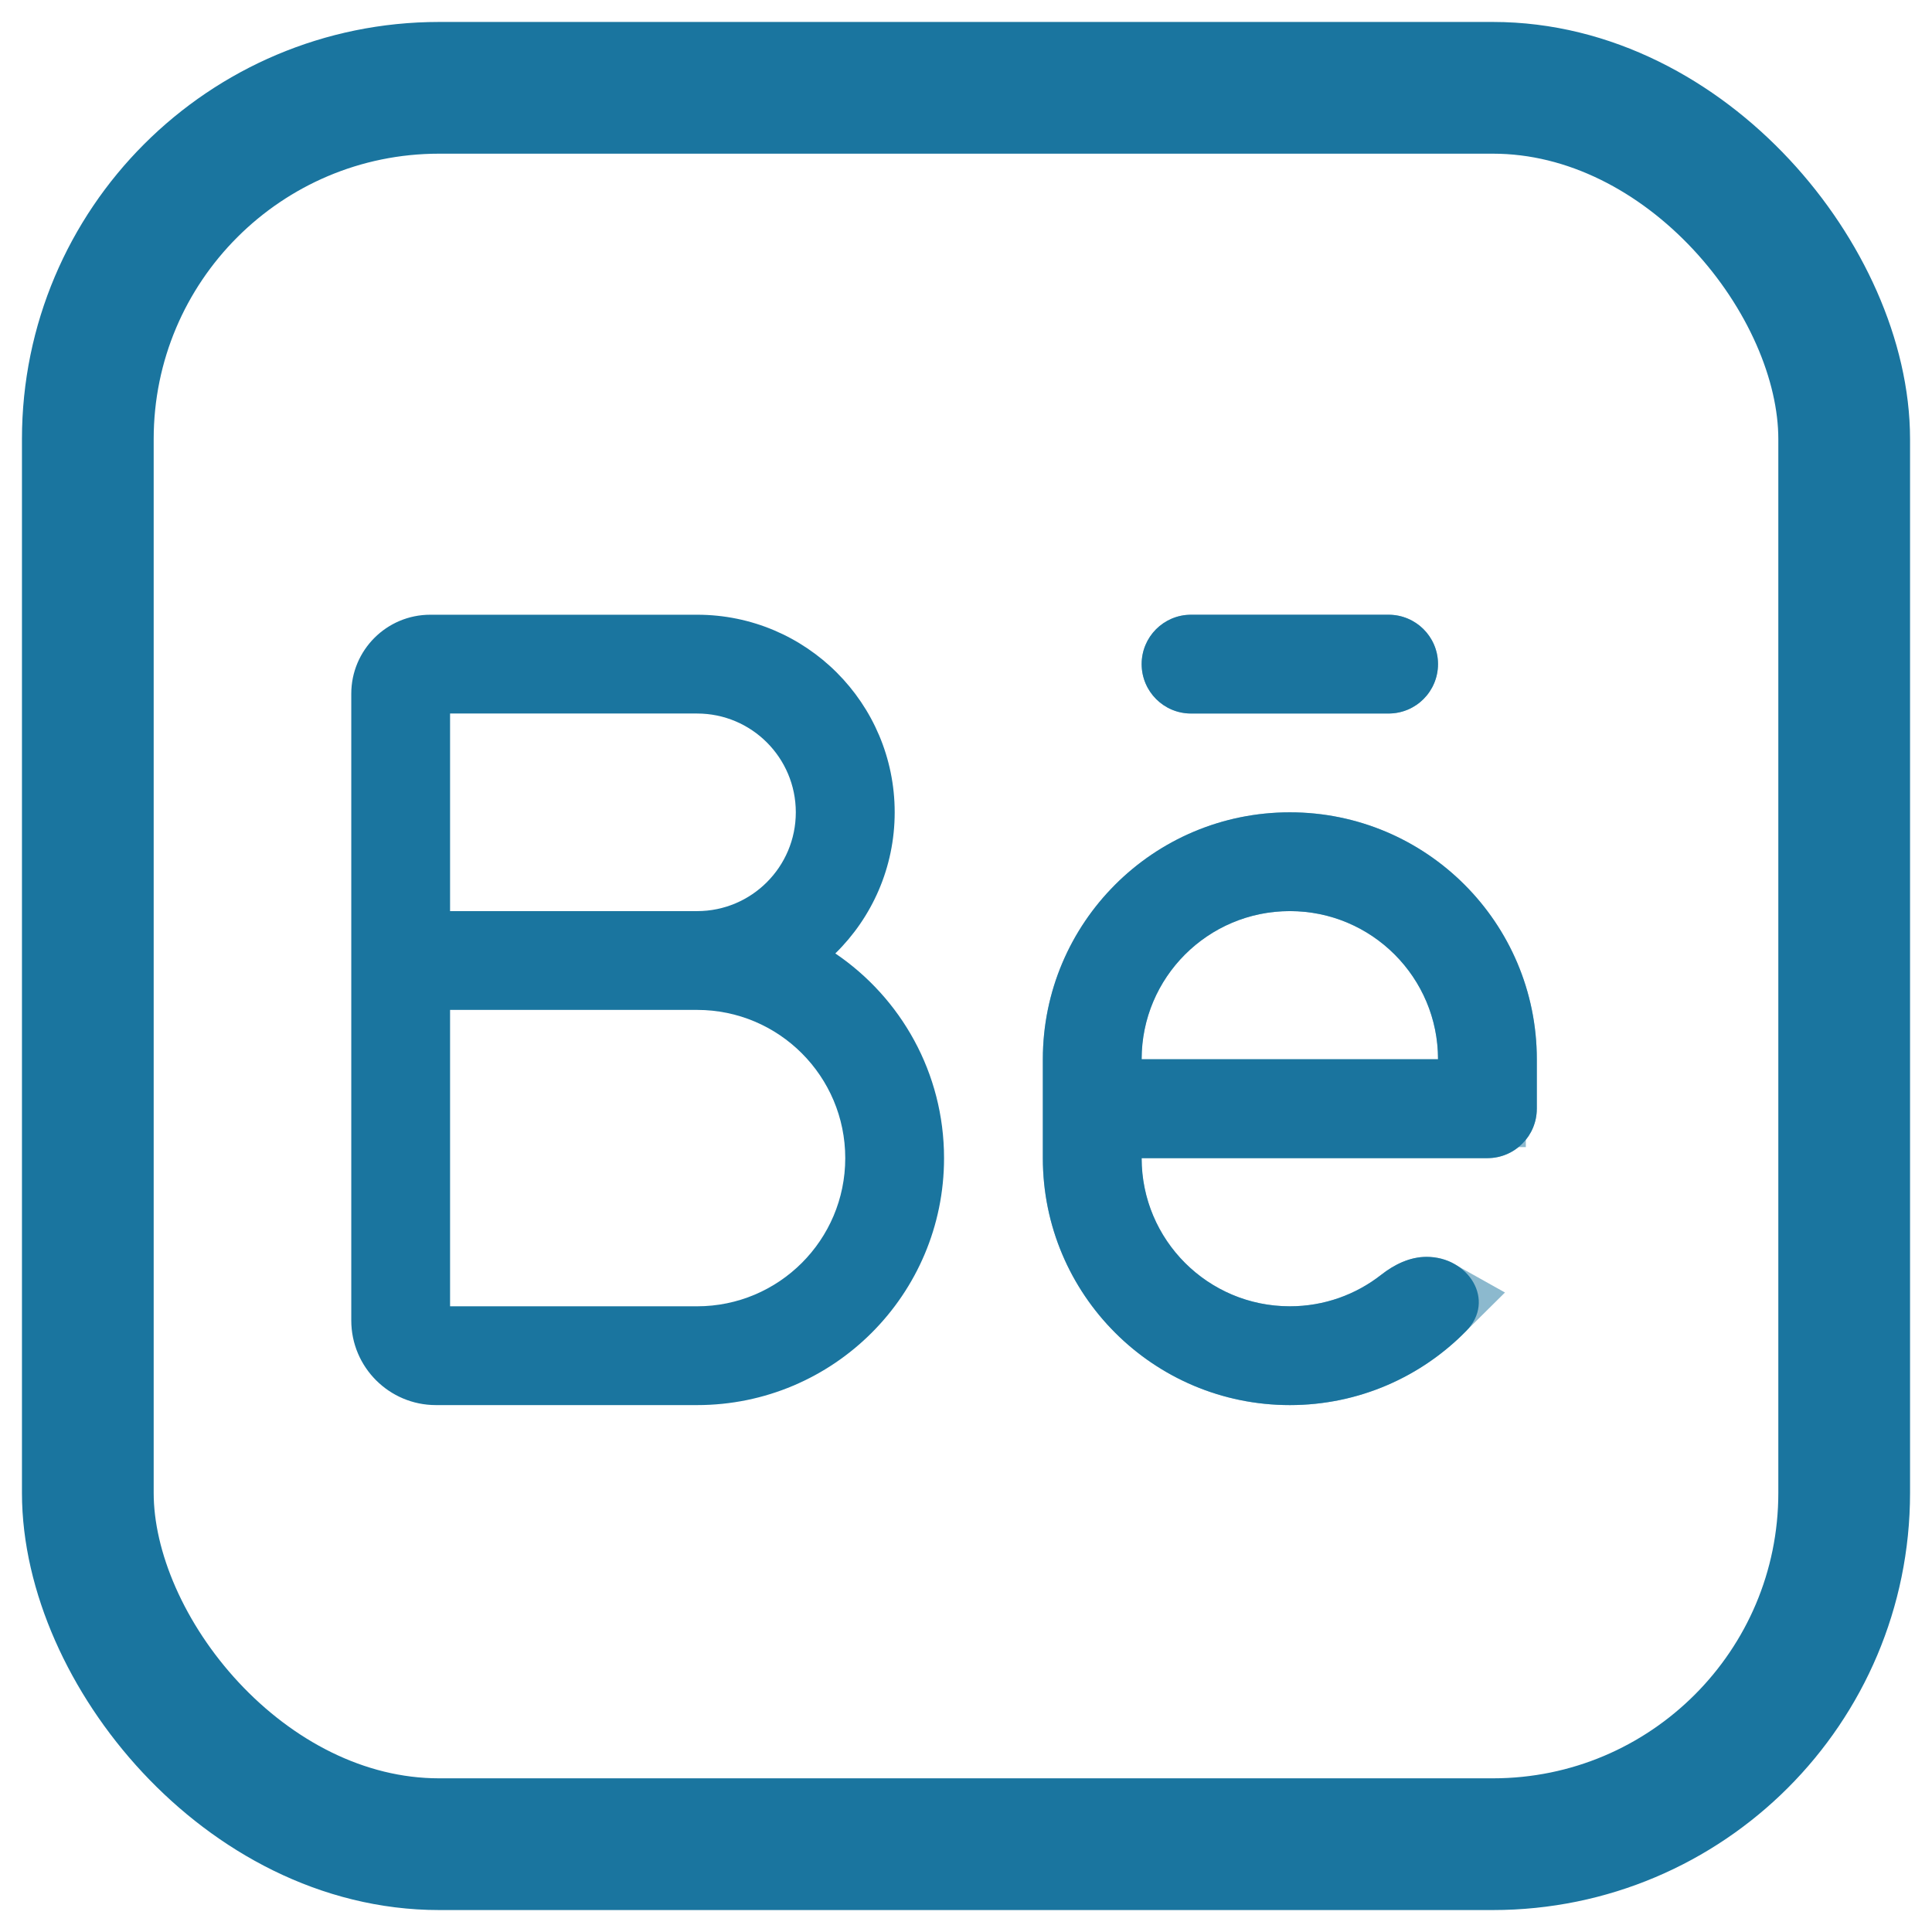 <svg width="22" height="22" viewBox="0 0 22 22" fill="none" xmlns="http://www.w3.org/2000/svg">
<path d="M13.562 7C13.252 7 13 7.252 13 7.562C13 7.873 13.252 8.125 13.562 8.125H15.812C16.123 8.125 16.375 7.873 16.375 7.562C16.375 7.252 16.123 7 15.812 7H13.562Z" fill="#1A759F"/>
<path d="M13.5 7.562C13.5 7.528 13.528 7.5 13.562 7.5H15.812C15.847 7.5 15.875 7.528 15.875 7.562C15.875 7.597 15.847 7.625 15.812 7.625H13.562C13.528 7.625 13.5 7.597 13.5 7.562Z" stroke="#1A759F" stroke-opacity="0.5"/>
<path fill-rule="evenodd" clip-rule="evenodd" d="M11.875 12.062C11.875 10.509 13.134 9.25 14.688 9.25C16.241 9.25 17.5 10.509 17.5 12.062V12.625C17.5 12.936 17.248 13.188 16.938 13.188H13C13 14.12 13.755 14.875 14.688 14.875C15.08 14.875 15.441 14.741 15.727 14.517C15.877 14.399 16.054 14.312 16.244 14.312C16.726 14.312 17.035 14.81 16.697 15.155C16.187 15.676 15.475 16 14.688 16C13.134 16 11.875 14.741 11.875 13.188V12.062ZM14.688 10.375C13.755 10.375 13 11.13 13 12.062H16.375C16.375 11.13 15.62 10.375 14.688 10.375Z" fill="#1A759F"/>
<path d="M13 12.688H12.5V13.188C12.5 14.396 13.479 15.375 14.688 15.375C15.196 15.375 15.664 15.201 16.036 14.91L16.036 14.91C16.137 14.831 16.207 14.812 16.244 14.812C16.277 14.812 16.3 14.82 16.316 14.829C15.898 15.244 15.323 15.5 14.688 15.5C13.41 15.5 12.375 14.465 12.375 13.188V12.062C12.375 10.785 13.41 9.75 14.688 9.75C15.965 9.75 17 10.785 17 12.062V12.625C17 12.659 16.972 12.688 16.938 12.688H13ZM12.5 12.062V12.562H13H16.375H16.875V12.062C16.875 10.854 15.896 9.875 14.688 9.875C13.479 9.875 12.5 10.854 12.5 12.062Z" stroke="#1A759F" stroke-opacity="0.5"/>
<path fill-rule="evenodd" clip-rule="evenodd" d="M5.125 8.125V10.375H7.938C8.559 10.375 9.062 9.871 9.062 9.25C9.062 8.629 8.559 8.125 7.938 8.125H5.125ZM9.512 10.857C9.929 10.449 10.188 9.879 10.188 9.25C10.188 8.007 9.18 7 7.938 7H4.9C4.403 7 4 7.403 4 7.9V15.036C4 15.568 4.432 16 4.964 16H7.938C9.491 16 10.75 14.741 10.75 13.188C10.75 12.218 10.259 11.363 9.512 10.857ZM5.125 11.5V14.875H7.938C8.869 14.875 9.625 14.12 9.625 13.188C9.625 12.255 8.869 11.5 7.938 11.5H5.125Z" fill="#1A759F"/>
<rect x="1" y="1" width="20" height="20" rx="4" stroke="#1A759F" stroke-width="1.5"/>
</svg>
